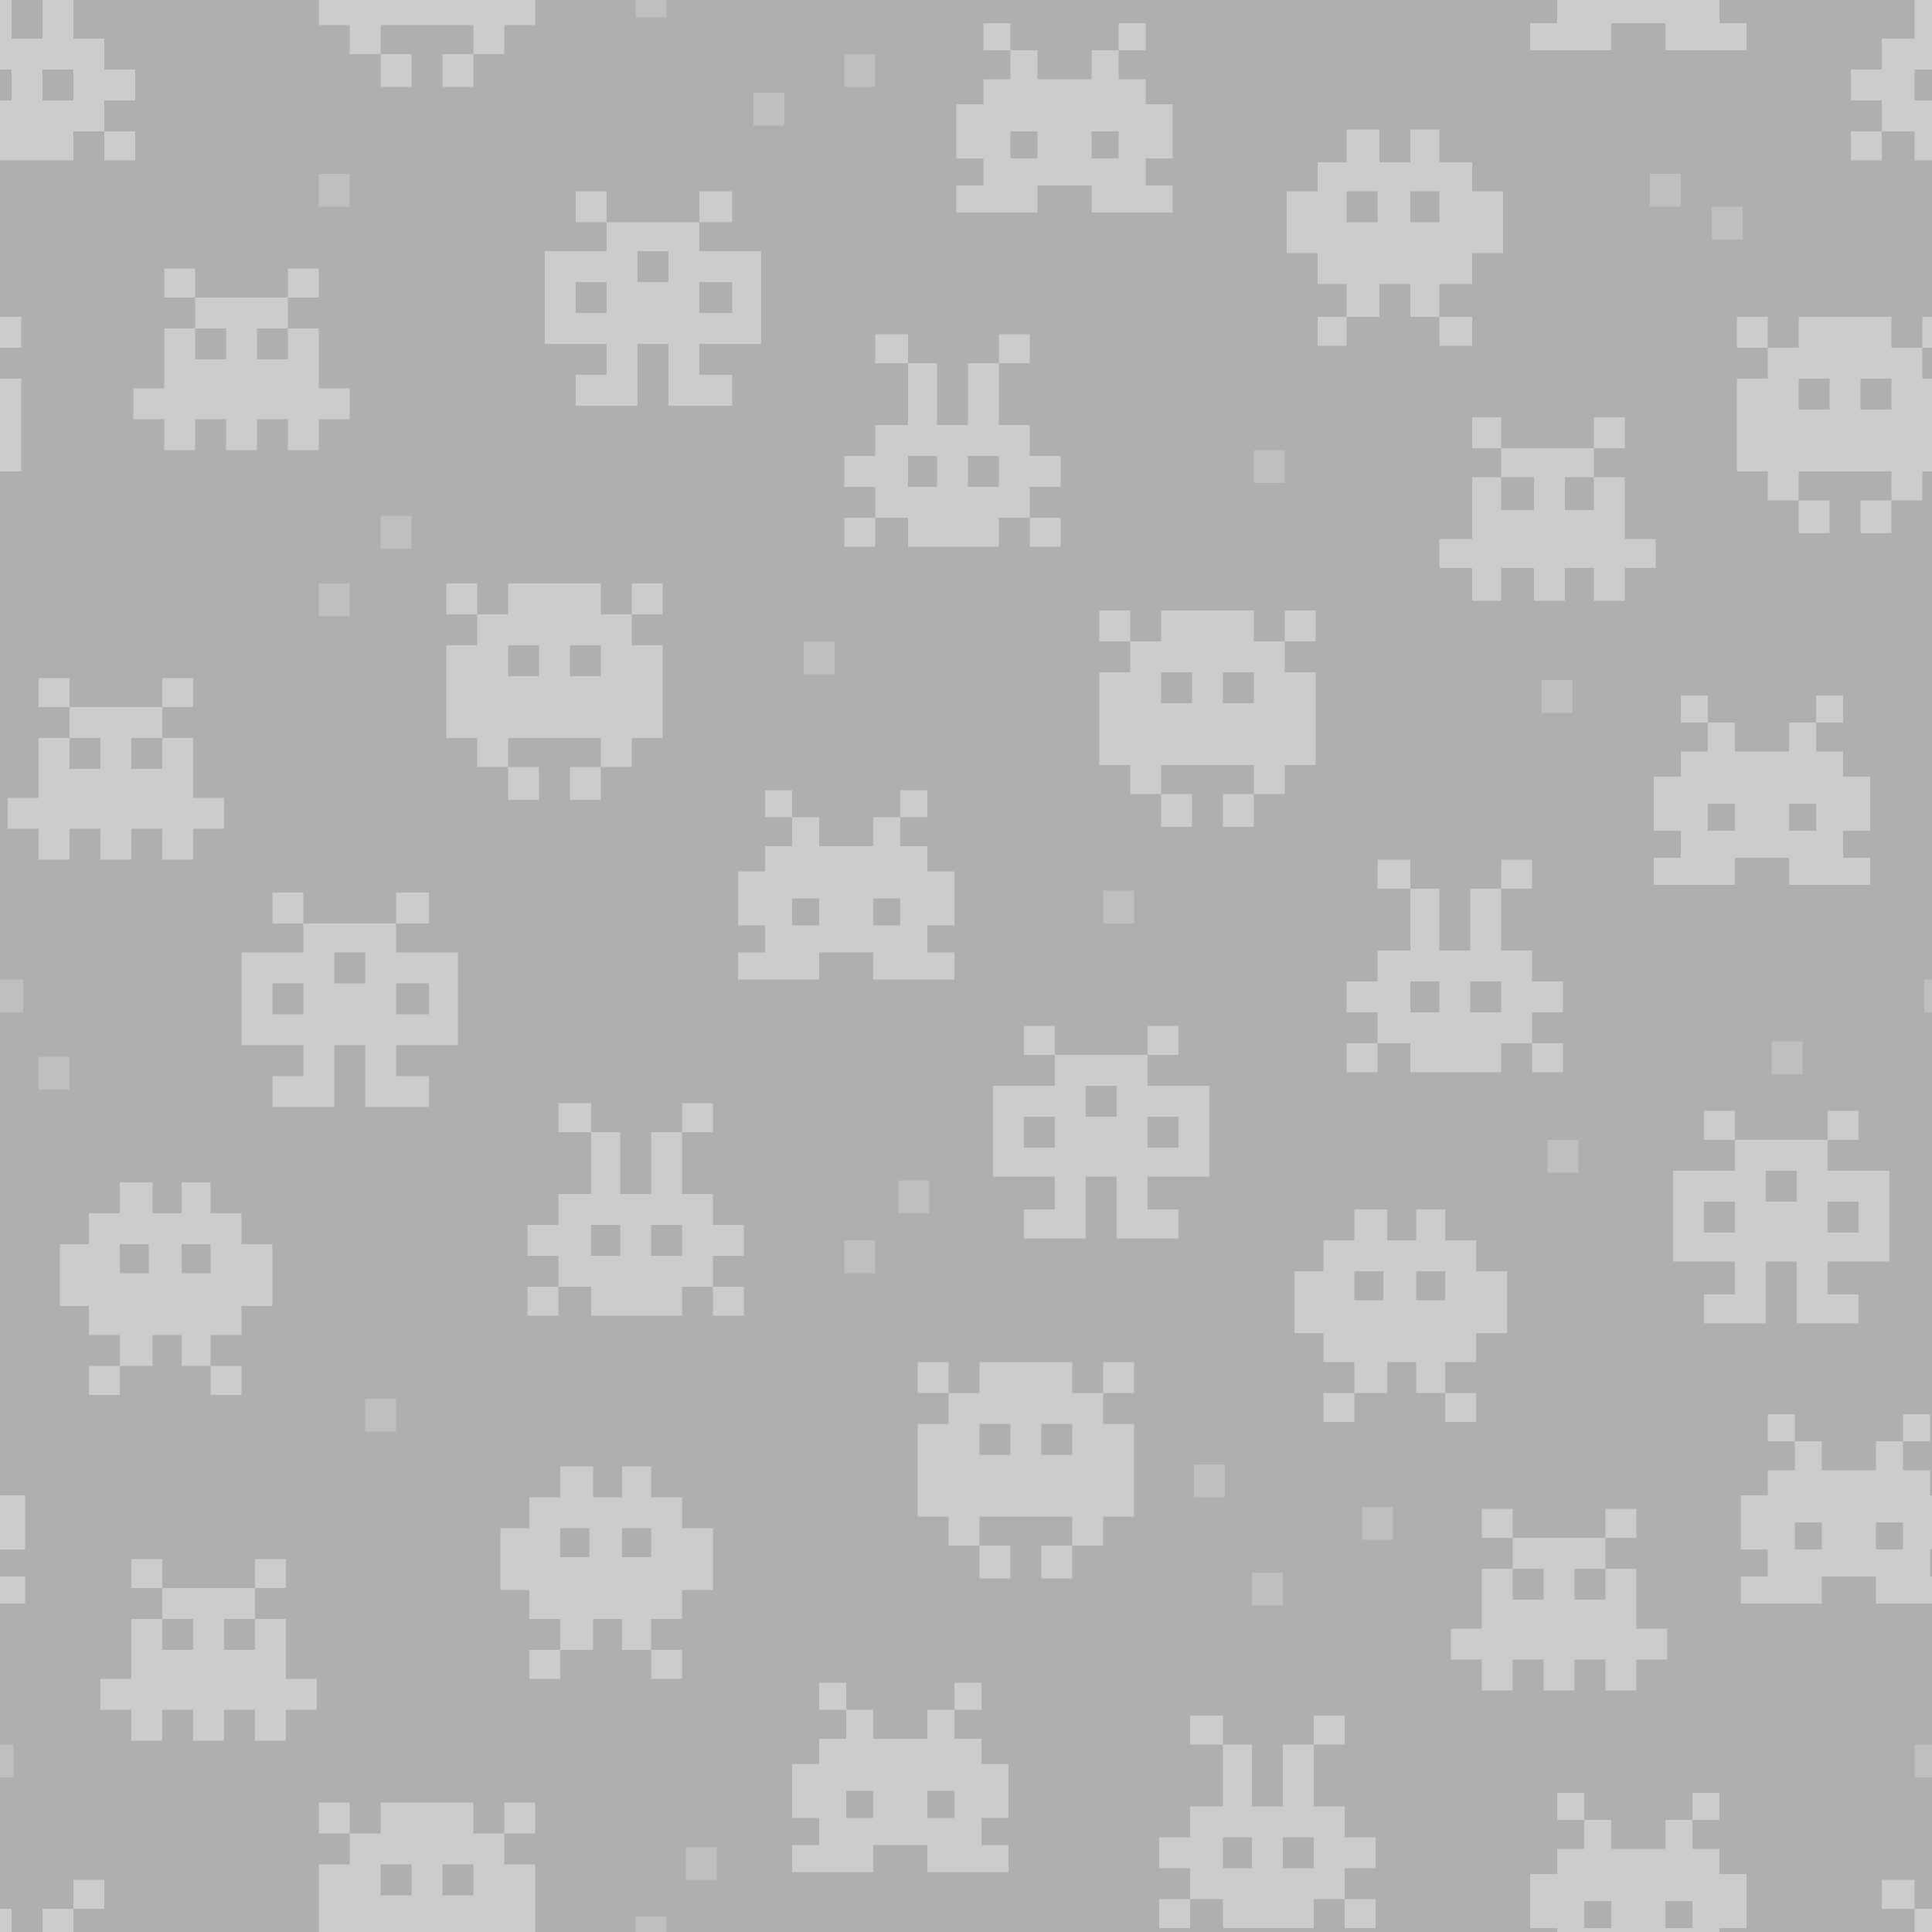 <?xml version="1.0" encoding="utf-8"?>
<!-- Generator: Adobe Illustrator 15.1.0, SVG Export Plug-In . SVG Version: 6.00 Build 0)  -->
<!DOCTYPE svg PUBLIC "-//W3C//DTD SVG 1.1//EN" "http://www.w3.org/Graphics/SVG/1.1/DTD/svg11.dtd">
<svg version="1.1" id="Pixel_monsters" xmlns="http://www.w3.org/2000/svg" xmlns:xlink="http://www.w3.org/1999/xlink" x="0px"
	 y="0px" width="1000px" height="1000px" viewBox="0 0 1000 1000" enable-background="new 0 0 1000 1000" xml:space="preserve">
<rect fill="#AFAFAF" width="1000" height="1000"/>
<g>
	<g>
		<g>
			<rect x="46" y="707" fill="#CCCCCC" width="16" height="15"/>
			<rect x="109" y="707" fill="#CCCCCC" width="16" height="15"/>
			<path fill="#CCCCCC" d="M125,628h-16v-16H94v16H79v-16H62v16H46v16H31v15.551V676h15v15h16v16h17v-16h15v16h15v-16h16v-15h16
				v-16.449V644h-16V628z M77,659H62v-15h15V659z M109,659H94v-15h15V659z"/>
			<rect x="274" y="854" fill="#CCCCCC" width="16" height="15"/>
			<rect x="337" y="854" fill="#CCCCCC" width="16" height="15"/>
			<path fill="#CCCCCC" d="M353,775h-16v-16h-15v16h-15v-16h-17v16h-16v16h-15v15.551V823h15v15h16v16h17v-16h15v16h15v-16h16v-15
				h16v-16.449V791h-16V775z M305,806h-15v-15h15V806z M337,806h-15v-15h15V806z"/>
			<rect x="685" y="721" fill="#CCCCCC" width="16" height="15"/>
			<rect x="748" y="721" fill="#CCCCCC" width="16" height="15"/>
			<path fill="#CCCCCC" d="M764,658v-16h-16v-16h-15v16h-15v-16h-17v16h-16v16h-15v15.551V690h15v15h16v16h17v-16h15v16h15v-16h16
				v-15h16v-16.449V658H764z M716,673h-15v-15h15V673z M748,673h-15v-15h15V673z"/>
			<rect x="682" y="164" fill="#CCCCCC" width="15" height="15"/>
			<rect x="745" y="164" fill="#CCCCCC" width="17" height="15"/>
			<path fill="#CCCCCC" d="M682,147h15v17h17v-17h16v17h15v-17h17v-16h16v-15.588V99h-16V84h-17V67h-15v17h-16V67h-17v17h-15v15h-16
				v16.412V131h16V147z M730,99h15v16h-15V99z M697,99h16v16h-16V99z"/>
		</g>
		<g>
			<path fill="#CCCCCC" d="M362,130v-15h-15.752h-16.035H314v15h-15.856H282v16.262v15.88V178h16.144H314v16h-16v16h16.179H330
				v-16.097V178h16v15.903V210h16.282H379v-16h-17v-16h16.317H394v-15.858v-15.88V130h-15.683H362z M314,162h-16v-16h16V162z
				 M346,146h-16v-16h16V146z M379,162h-17v-16h17V162z"/>
			<rect x="362" y="99" fill="#CCCCCC" width="17" height="16"/>
			<rect x="298" y="99" fill="#CCCCCC" width="16" height="16"/>
			<path fill="#CCCCCC" d="M205,493v-15h-15.752h-16.035H157v15h-15.856H125v16.262v15.881V541h16.144H157v16h-16v16h16.179H173
				v-16.097V541h16v15.903V573h16.282H222v-16h-17v-16h16.317H237v-15.857v-15.881V493h-15.683H205z M157,525h-16v-16h16V525z
				 M189,509h-16v-16h16V509z M222,525h-17v-16h17V525z"/>
			<rect x="205" y="462" fill="#CCCCCC" width="17" height="16"/>
			<rect x="141" y="462" fill="#CCCCCC" width="16" height="16"/>
			<path fill="#CCCCCC" d="M962.007,606H946v-16h-16.063h-16.035H898v16h-16.166H866v15.855v15.881V653h15.834H898v17h-16v15h15.868
				H914v-15.503V653h16v16.497V685h15.972H962v-15h-16v-17h16.007H978v-15.264v-15.881V606H962.007z M898,638h-16v-16h16V638z
				 M930,622h-16v-16h16V622z M962,638h-16v-16h16V638z"/>
			<rect x="946" y="575" fill="#CCCCCC" width="16" height="15"/>
			<rect x="882" y="575" fill="#CCCCCC" width="16" height="15"/>
			<path fill="#CCCCCC" d="M594,562v-16h-16.063h-16.035H546v16h-16.166H514v15.855v15.881V609h15.834H546v17h-16v15h15.868H562
				v-15.503V609h16v16.497V641h15.972H610v-15h-16v-17h16.007H626v-15.264v-15.881V562h-15.993H594z M546,594h-16v-16h16V594z
				 M578,578h-16v-16h16V578z M610,594h-16v-16h16V594z"/>
			<rect x="594" y="531" fill="#CCCCCC" width="16" height="15"/>
			<rect x="530" y="531" fill="#CCCCCC" width="16" height="15"/>
		</g>
		<g>
			<rect x="494" y="871" fill="#CCCCCC" width="14" height="14"/>
			<rect x="424" y="871" fill="#CCCCCC" width="14" height="14"/>
			<path fill="#CCCCCC" d="M508,900h-14v-15h-14v15h-14.195H452v-15h-14v15h-14v13h-14v14.032V941h14v14h-14v14h13.632h14.058H452
				v-14h13.805H480v14h13.921h14.058H522v-14h-14v-14h14v-13.968V913h-14V900z M452,941h-14v-14h14V941z M494,941h-14v-14h14V941z"
				/>
			<polygon fill="#CCCCCC" points="100,397.894 100,382 84,382 84,398 68,398 68,382 84,382 84,366 68.093,366 52.142,366 36,366 
				36,382 52,382 52,398 36,398 36,382 20,382 20,397.894 20,413 4,413 4,429 20,429 20,445 36,445 36,429 52,429 52,445 68,445 
				68,429 84,429 84,445 100,445 100,429 116,429 116,413 100,413 			"/>
			<rect x="84" y="351" fill="#CCCCCC" width="16" height="15"/>
			<rect x="20" y="351" fill="#CCCCCC" width="16" height="15"/>
			<rect x="601" y="411" fill="#CCCCCC" width="16" height="17"/>
			<rect x="633" y="411" fill="#CCCCCC" width="16" height="17"/>
			<rect x="569" y="316" fill="#CCCCCC" width="16" height="16"/>
			<rect x="665" y="316" fill="#CCCCCC" width="16" height="16"/>
			<path fill="#CCCCCC" d="M649,316h-15.861h-16.035H601v16h-16v16h-16v15.74v15.881V396h16v15h16v-15h16.104h16.035H649v15h16v-15
				h16v-16.379V363.74V348h-16v-16h-16V316z M617,364h-16v-16h16V364z M649,364h-16v-16h16V364z"/>
			<polygon fill="#CCCCCC" points="890,12 890,0 806,0 806,12 792,12 792,26 805.632,26 819.689,26 834,26 834,12 847.805,12 
				862,12 862,26 875.921,26 889.979,26 904,26 904,12 			"/>
			<rect x="876" y="928" fill="#CCCCCC" width="14" height="14"/>
			<rect x="806" y="928" fill="#CCCCCC" width="14" height="14"/>
			<path fill="#CCCCCC" d="M890,957h-14v-15h-14v15h-14.195H834v-15h-14v15h-14v13h-14v14.032V998h14v2h84v-2h14v-13.968V970h-14
				V957z M834,998h-14v-14h14V998z M876,998h-14v-14h14V998z"/>
		</g>
		<g>
			<rect x="197" y="28" fill="#CCCCCC" width="16" height="17"/>
			<rect x="229" y="28" fill="#CCCCCC" width="16" height="17"/>
			<polygon fill="#CCCCCC" points="181,28 197,28 197,13 213.104,13 229.138,13 245,13 245,28 261,28 261,13 277,13 277,0 165,0 
				165,13 181,13 			"/>
			<rect x="165" y="933" fill="#CCCCCC" width="16" height="16"/>
			<rect x="261" y="933" fill="#CCCCCC" width="16" height="16"/>
			<path fill="#CCCCCC" d="M245,933h-15.862h-16.034H197v16h-16v16h-16v15.74v15.881V1000h112v-3.379V980.74V965h-16v-16h-16V933z
				 M213,981h-16v-16h16V981z M245,981h-16v-16h16V981z"/>
			<g>
				<rect y="164" fill="#CCCCCC" width="11" height="16"/>
				<polygon fill="#CCCCCC" points="0,244 11,244 11,227.621 11,211.741 11,196 0,196 				"/>
				<rect x="931" y="259" fill="#CCCCCC" width="16" height="17"/>
				<rect x="963" y="259" fill="#CCCCCC" width="16" height="17"/>
				<rect x="899" y="164" fill="#CCCCCC" width="16" height="16"/>
				<rect x="995" y="164" fill="#CCCCCC" width="5" height="16"/>
				<path fill="#CCCCCC" d="M979,180v-16h-15.861h-16.035H931v16h-16v16h-16v15.741v15.88V244h16v15h16v-15h16.104h16.035H979v15h16
					v-15h5v-48h-5v-16H979z M947,212h-16v-16h16V212z M979,212h-16v-16h16V212z"/>
			</g>
			<rect x="263" y="397" fill="#CCCCCC" width="16" height="17"/>
			<rect x="295" y="397" fill="#CCCCCC" width="16" height="17"/>
			<rect x="231" y="302" fill="#CCCCCC" width="16" height="16"/>
			<rect x="327" y="302" fill="#CCCCCC" width="16" height="16"/>
			<path fill="#CCCCCC" d="M311,302h-15.862h-16.034H263v16h-16v16h-16v15.741v15.88V382h16v15h16v-15h16.104h16.034H311v15h16v-15
				h16v-16.379v-15.88V334h-16v-16h-16V302z M279,350h-16v-16h16V350z M311,350h-16v-16h16V350z"/>
			<rect x="507" y="800" fill="#CCCCCC" width="16" height="17"/>
			<rect x="539" y="800" fill="#CCCCCC" width="16" height="17"/>
			<rect x="475" y="705" fill="#CCCCCC" width="16" height="16"/>
			<rect x="571" y="705" fill="#CCCCCC" width="16" height="16"/>
			<path fill="#CCCCCC" d="M555,705h-15.861h-16.035H507v16h-16v16h-16v15.74v15.881V785h16v15h16v-15h16.104h16.035H555v15h16v-15
				h16v-16.379V752.74V737h-16v-16h-16V705z M523,753h-16v-16h16V753z M555,753h-16v-16h16V753z"/>
		</g>
		<g>
			<rect x="437" y="268" fill="#CCCCCC" width="16" height="15"/>
			<rect x="517" y="173" fill="#CCCCCC" width="16" height="15"/>
			<rect x="453" y="173" fill="#CCCCCC" width="17" height="15"/>
			<path fill="#CCCCCC" d="M533,220h-16v-15.932V188h-16v16.068V220h-16v-15.932V188h-15v16.068V220h-17v16h-16v16h16v16h17v15
				h15.217h16.035H517v-15h16v-16h16v-16h-16V220z M485,252h-15v-16h15V252z M517,252h-16v-16h16V252z"/>
			<rect x="533" y="268" fill="#CCCCCC" width="16" height="15"/>
			<rect x="600" y="983" fill="#CCCCCC" width="16" height="15"/>
			<rect x="680" y="888" fill="#CCCCCC" width="16" height="15"/>
			<rect x="616" y="888" fill="#CCCCCC" width="17" height="15"/>
			<path fill="#CCCCCC" d="M696,935h-16v-15.932V903h-16v16.068V935h-16v-15.932V903h-15v16.068V935h-17v16h-16v16h16v16h17v15
				h15.217h16.035H680v-15h16v-16h16v-16h-16V935z M648,967h-15v-16h15V967z M680,967h-16v-16h16V967z"/>
			<rect x="696" y="983" fill="#CCCCCC" width="16" height="15"/>
			<rect x="697" y="540" fill="#CCCCCC" width="16" height="15"/>
			<rect x="777" y="445" fill="#CCCCCC" width="16" height="15"/>
			<rect x="713" y="445" fill="#CCCCCC" width="17" height="15"/>
			<path fill="#CCCCCC" d="M793,492h-16v-15.932V460h-16v16.068V492h-16v-15.932V460h-15v16.068V492h-17v16h-16v16h16v16h17v15
				h15.217h16.035H777v-15h16v-16h16v-16h-16V492z M745,524h-15v-16h15V524z M777,524h-16v-16h16V524z"/>
			<rect x="793" y="540" fill="#CCCCCC" width="16" height="15"/>
			<rect x="958" y="68" fill="#CCCCCC" width="16" height="15"/>
			<polygon fill="#CCCCCC" points="1000,36 1000,0 991,0 991,4.068 991,20 974,20 974,36 958,36 958,52 974,52 974,68 991,68 
				991,83 1000,83 1000,52 991,52 991,36 			"/>
			<path fill="#CCCCCC" d="M54,20H38V4.068V0H22v4.068V20H6V4.068V0H0v36h6v16H0v31h6.217h16.035H38V68h16V52h16V36H54V20z M38,52
				H22V36h16V52z"/>
			<rect x="54" y="68" fill="#CCCCCC" width="16" height="15"/>
			<rect x="974" y="973" fill="#CCCCCC" width="17" height="15"/>
			<rect x="991" y="988" fill="#CCCCCC" width="9" height="12"/>
			<rect x="38" y="973" fill="#CCCCCC" width="16" height="15"/>
			<rect y="988" fill="#CCCCCC" width="6" height="12"/>
			<rect x="22" y="988" fill="#CCCCCC" width="16" height="12"/>
			<rect x="273" y="666" fill="#CCCCCC" width="16" height="15"/>
			<rect x="353" y="571" fill="#CCCCCC" width="16" height="15"/>
			<rect x="289" y="571" fill="#CCCCCC" width="17" height="15"/>
			<path fill="#CCCCCC" d="M369,618h-16v-15.932V586h-16v16.068V618h-16v-15.932V586h-15v16.068V618h-17v16h-16v16h16v16h17v15
				h15.217h16.035H353v-15h16v-16h16v-16h-16V618z M321,650h-15v-16h15V650z M353,650h-16v-16h16V650z"/>
			<rect x="369" y="666" fill="#CCCCCC" width="16" height="15"/>
		</g>
		<g>
			<polygon fill="#CCCCCC" points="762,311 777,311 777,294 794,294 794,311 810,311 810,294 825,294 825,311 841,311 841,294 
				857,294 857,279 841,279 841,263.31 841,247 825,247 825,264 810,264 810,247 825,247 825,232 809.491,232 793.539,232 777,232 
				777,247 794,247 794,264 777,264 777,247 762,247 762,263.31 762,279 745,279 745,294 762,294 			"/>
			<rect x="825" y="216" fill="#CCCCCC" width="16" height="16"/>
			<rect x="762" y="216" fill="#CCCCCC" width="15" height="16"/>
			<polygon fill="#CCCCCC" points="148,853.894 148,838 132,838 132,854 116,854 116,838 132,838 132,822 116.093,822 100.142,822 
				84,822 84,838 100,838 100,854 84,854 84,838 68,838 68,853.894 68,869 52,869 52,885 68,885 68,901 84,901 84,885 100,885 
				100,901 116,901 116,885 132,885 132,901 148,901 148,885 164,885 164,869 148,869 			"/>
			<rect x="132" y="807" fill="#CCCCCC" width="16" height="15"/>
			<rect x="68" y="807" fill="#CCCCCC" width="16" height="15"/>
			<polygon fill="#CCCCCC" points="847,843 847,827.894 847,812 831,812 831,828 815,828 815,812 831,812 831,796 815.094,796 
				799.142,796 783,796 783,812 799,812 799,828 783,828 783,812 767,812 767,827.894 767,843 751,843 751,859 767,859 767,875 
				783,875 783,859 799,859 799,875 815,875 815,859 831,859 831,875 847,875 847,859 863,859 863,843 			"/>
			<rect x="831" y="781" fill="#CCCCCC" width="16" height="15"/>
			<rect x="767" y="781" fill="#CCCCCC" width="16" height="15"/>
			<polygon fill="#CCCCCC" points="165,185.894 165,170 149,170 149,186 133,186 133,170 149,170 149,154 133.093,154 117.142,154 
				101,154 101,170 117,170 117,186 101,186 101,170 85,170 85,185.894 85,201 69,201 69,217 85,217 85,233 101,233 101,217 
				117,217 117,233 133,233 133,217 149,217 149,233 165,233 165,217 181,217 181,201 165,201 			"/>
			<rect x="149" y="139" fill="#CCCCCC" width="16" height="15"/>
			<rect x="85" y="139" fill="#CCCCCC" width="16" height="15"/>
		</g>
		<g>
			<rect x="466" y="409" fill="#CCCCCC" width="14" height="14"/>
			<rect x="396" y="409" fill="#CCCCCC" width="14" height="14"/>
			<path fill="#CCCCCC" d="M480,438h-14v-15h-14v15h-14.195H424v-15h-14v15h-14v13h-14v14.032V479h14v14h-14v14h13.632h14.058H424
				v-14h13.805H452v14h13.921h14.058H494v-14h-14v-14h14v-13.968V451h-14V438z M424,479h-14v-14h14V479z M466,479h-14v-14h14V479z"
				/>
			<rect x="579" y="12" fill="#CCCCCC" width="14" height="14"/>
			<rect x="509" y="12" fill="#CCCCCC" width="14" height="14"/>
			<path fill="#CCCCCC" d="M593,41h-14V26h-14v15h-14.195H537V26h-14v15h-14v13h-14v14.032V82h14v14h-14v14h13.632h14.058H537V96
				h13.805H565v14h13.921h14.058H607V96h-14V82h14V68.032V54h-14V41z M537,82h-14V68h14V82z M579,82h-14V68h14V82z"/>
			<rect x="940" y="360" fill="#CCCCCC" width="14" height="14"/>
			<rect x="870" y="360" fill="#CCCCCC" width="14" height="14"/>
			<path fill="#CCCCCC" d="M926,458h13.921h14.058H968v-14h-14v-14h14v-13.968V402h-14v-13h-14v-15h-14v15h-14.195H898v-15h-14v15
				h-14v13h-14v14.032V430h14v14h-14v14h13.632h14.058H898v-14h13.805H926V458z M898,430h-14v-14h14V430z M926,416h14v14h-14V416z"
				/>
			<polygon fill="#CCCCCC" points="0,802 13,802 13,788.032 13,774 0,774 			"/>
			<rect y="816" fill="#CCCCCC" width="13" height="14"/>
			<rect x="985" y="732" fill="#CCCCCC" width="14" height="14"/>
			<rect x="915" y="732" fill="#CCCCCC" width="14" height="14"/>
			<path fill="#CCCCCC" d="M1000,802v-28h-1v-13h-14v-15h-14v15h-14.195H943v-15h-14v15h-14v13h-14v14.032V802h14v14h-14v14h13.632
				h14.058H943v-14h13.805H971v14h13.921h14.058H1000v-14h-1v-14H1000z M943,802h-14v-14h14V802z M985,802h-14v-14h14V802z"/>
		</g>
	</g>
</g>
<g>
	<g>
		<rect x="165" y="90" fill="#BFBFBF" width="16" height="17"/>
		<rect x="437" y="28" fill="#BFBFBF" width="16" height="17"/>
		<rect x="20" y="547" fill="#BFBFBF" width="16" height="17"/>
		<rect x="465" y="611" fill="#BFBFBF" width="16" height="17"/>
		<rect x="189" y="724" fill="#BFBFBF" width="16" height="17"/>
		<rect x="705" y="780" fill="#BFBFBF" width="16" height="17"/>
		<rect x="648" y="814" fill="#BFBFBF" width="16" height="17"/>
		<rect x="618" y="758" fill="#BFBFBF" width="16" height="17"/>
		<rect x="355" y="956" fill="#BFBFBF" width="16" height="17"/>
		<rect x="329" y="992" fill="#BFBFBF" width="16" height="8"/>
		<rect x="801" y="590" fill="#BFBFBF" width="16" height="17"/>
		<rect x="329" fill="#BFBFBF" width="16" height="9"/>
		<rect x="917" y="539" fill="#BFBFBF" width="16" height="17"/>
		<rect x="197" y="267" fill="#BFBFBF" width="16" height="17"/>
		<rect x="165" y="302" fill="#BFBFBF" width="16" height="17"/>
		<rect x="416" y="332" fill="#BFBFBF" width="16" height="17"/>
		<rect x="798" y="352" fill="#BFBFBF" width="16" height="17"/>
		<rect x="991" y="903" fill="#BFBFBF" width="9" height="17"/>
		<rect y="903" fill="#BFBFBF" width="7" height="17"/>
		<rect x="571" y="461" fill="#BFBFBF" width="16" height="17"/>
		<rect x="996" y="507" fill="#BFBFBF" width="4" height="17"/>
		<rect y="507" fill="#BFBFBF" width="12" height="17"/>
		<rect x="437" y="642" fill="#BFBFBF" width="16" height="17"/>
		<rect x="649" y="233" fill="#BFBFBF" width="16" height="17"/>
		<rect x="854" y="90" fill="#BFBFBF" width="16" height="17"/>
		<rect x="886" y="107" fill="#BFBFBF" width="16" height="17"/>
		<rect x="390" y="48" fill="#BFBFBF" width="16" height="17"/>
	</g>
</g>
</svg>

